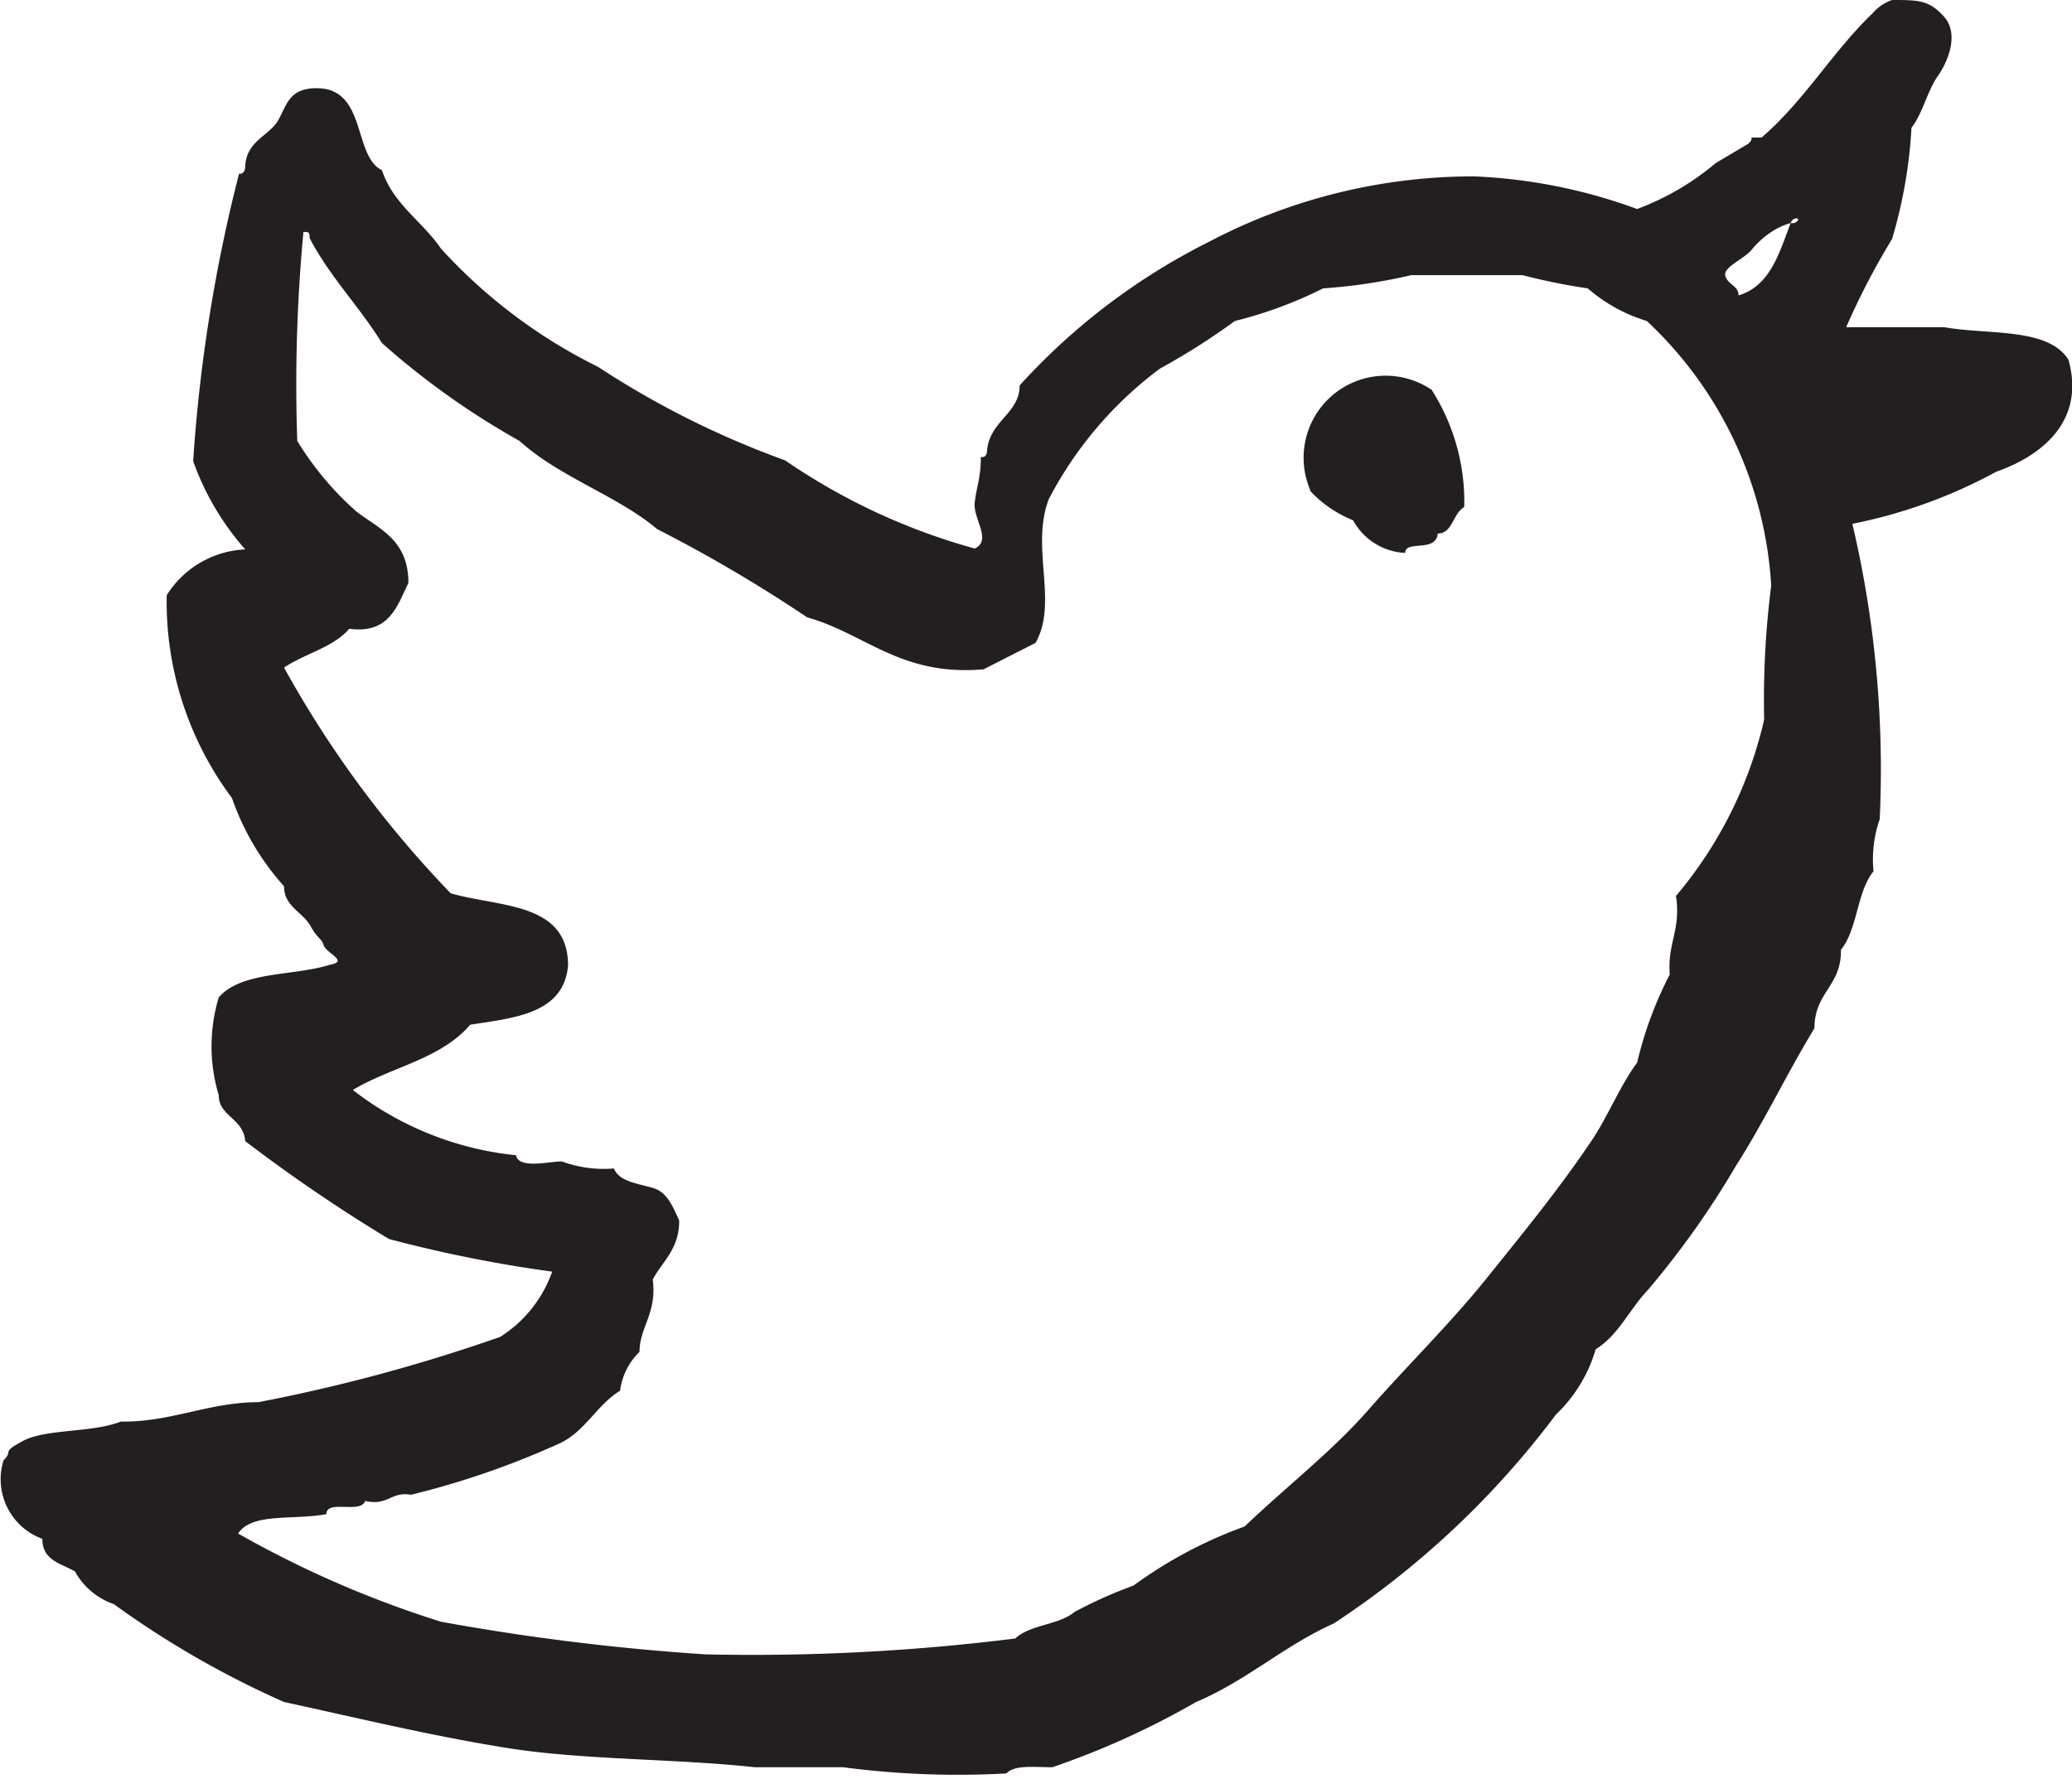 <svg id="Layer_1" data-name="Layer 1" xmlns="http://www.w3.org/2000/svg" viewBox="0 0 23.49 20.17"><defs><style>.socialIcon{fill:#231f20;}</style></defs><title>icon_twitter</title><g id="twitter"><path class="socialIcon" d="M23.45,4.08c-.23-.37-.91-.28-1.41-.37H20.93a8.34,8.34,0,0,1,.52-1,5.42,5.42,0,0,0,.22-1.26c.13-.17.18-.42.3-.59s.24-.48.07-.67S21.75,0,21.45,0a.51.51,0,0,0-.22.15c-.45.43-.78,1-1.26,1.41H19.9c-.09,0,0,0-.08.07l-.37.22a3,3,0,0,1-.89.52A6.08,6.08,0,0,0,16.71,2a6.44,6.44,0,0,0-3,.74,7.32,7.32,0,0,0-2.15,1.63c0,.32-.34.4-.37.74,0,0,0,.09-.07.07,0,.24-.05.34-.07.52s.2.43,0,.52a7.15,7.15,0,0,1-2.15-1A10.15,10.15,0,0,1,6.78,4.16,6,6,0,0,1,5,2.82c-.21-.31-.54-.5-.67-.89C4,1.77,4.16,1,3.59,1c-.32,0-.34.2-.44.37s-.36.23-.37.52c0,0,0,.09-.07.08a17.77,17.77,0,0,0-.52,3.26,3.07,3.07,0,0,0,.59,1,1.11,1.11,0,0,0-.89.52,3.72,3.72,0,0,0,.74,2.3,2.94,2.94,0,0,0,.59,1c0,.23.21.29.3.45s.12.13.15.22.29.18.07.22c-.41.13-1,.07-1.26.37a1.92,1.92,0,0,0,0,1.11c0,.24.28.26.3.52a18.31,18.31,0,0,0,1.63,1.11,15.23,15.23,0,0,0,1.85.37,1.44,1.44,0,0,1-.59.74,19.23,19.23,0,0,1-2.74.74c-.56,0-1,.23-1.56.22-.33.13-.85.08-1.11.22s-.1.1-.22.22a.72.72,0,0,0,.44.89c0,.25.22.28.37.37a.8.8,0,0,0,.44.37,10.58,10.58,0,0,0,1.93,1.11c.83.18,1.65.38,2.52.52s1.9.12,2.82.22h1a9.91,9.91,0,0,0,1.85.07c.09-.1.32-.07.52-.07a9.28,9.28,0,0,0,1.63-.74c.57-.24,1-.64,1.56-.89a10,10,0,0,0,2.52-2.37,1.66,1.66,0,0,0,.45-.74c.26-.16.38-.45.59-.67a9.92,9.92,0,0,0,1-1.41c.32-.5.58-1.05.89-1.56,0-.41.31-.48.3-.89.19-.23.18-.66.37-.89a1.38,1.38,0,0,1,.07-.59A12.15,12.15,0,0,0,21,5.94a5.74,5.74,0,0,0,1.63-.59C23.17,5.16,23.64,4.76,23.45,4.08ZM20,8.16a4.73,4.73,0,0,1-1,2c.06.38-.1.54-.07.89a4.31,4.31,0,0,0-.37,1c-.2.27-.33.61-.52.89-.37.55-.78,1.05-1.19,1.56s-.91,1-1.33,1.48-.94.88-1.41,1.33a5,5,0,0,0-1.26.67,5,5,0,0,0-.67.3c-.18.15-.5.14-.67.3A24,24,0,0,1,8,18.76a26.33,26.33,0,0,1-3-.37,11.79,11.79,0,0,1-2.3-1c.15-.24.63-.15,1-.22,0-.17.39,0,.44-.15.26.06.29-.11.52-.07a9.52,9.52,0,0,0,1.7-.59c.28-.14.41-.43.67-.59a.74.74,0,0,1,.22-.44c0-.28.2-.44.15-.82.11-.21.3-.34.3-.67-.07-.15-.13-.32-.3-.37s-.38-.07-.44-.22a1.37,1.37,0,0,1-.59-.08c-.15,0-.49.09-.52-.07a3.61,3.61,0,0,1-1.85-.74c.43-.26,1-.35,1.33-.74.52-.08,1.06-.13,1.11-.67,0-.72-.77-.66-1.33-.82A12.12,12.12,0,0,1,3.22,7.57c.24-.16.56-.23.74-.44.45.06.54-.25.67-.52,0-.49-.33-.61-.59-.81A3.5,3.5,0,0,1,3.37,5a18.47,18.47,0,0,1,.07-2.37c.06,0,.07,0,.07.07.23.44.56.77.82,1.19A8.87,8.87,0,0,0,5.89,5c.45.41,1.11.62,1.56,1A16.41,16.41,0,0,1,9.15,7c.67.19,1.06.67,2,.59l.59-.3c.26-.46-.06-1.08.15-1.63a4.35,4.35,0,0,1,1.26-1.48A7.81,7.81,0,0,0,14,3.64a4.82,4.82,0,0,0,1-.37,6.26,6.26,0,0,0,1-.15h1.26a7,7,0,0,0,.74.15,1.83,1.83,0,0,0,.67.37,4.47,4.47,0,0,1,1.41,3A10.23,10.23,0,0,0,20,8.16Zm.3-5.63c-.13.34-.23.71-.59.82,0-.11-.12-.12-.15-.22s.21-.19.3-.3.25-.25.44-.3C20.33,2.44,20.45,2.48,20.34,2.53Zm-5.48,3a1.36,1.36,0,0,0,.52.37.71.71,0,0,0,.59.37c0-.15.35,0,.37-.22.17,0,.17-.23.3-.3a2.36,2.36,0,0,0-.37-1.33A.93.93,0,0,0,14.86,5.57Z" transform="translate(0 0)"/></g></svg>